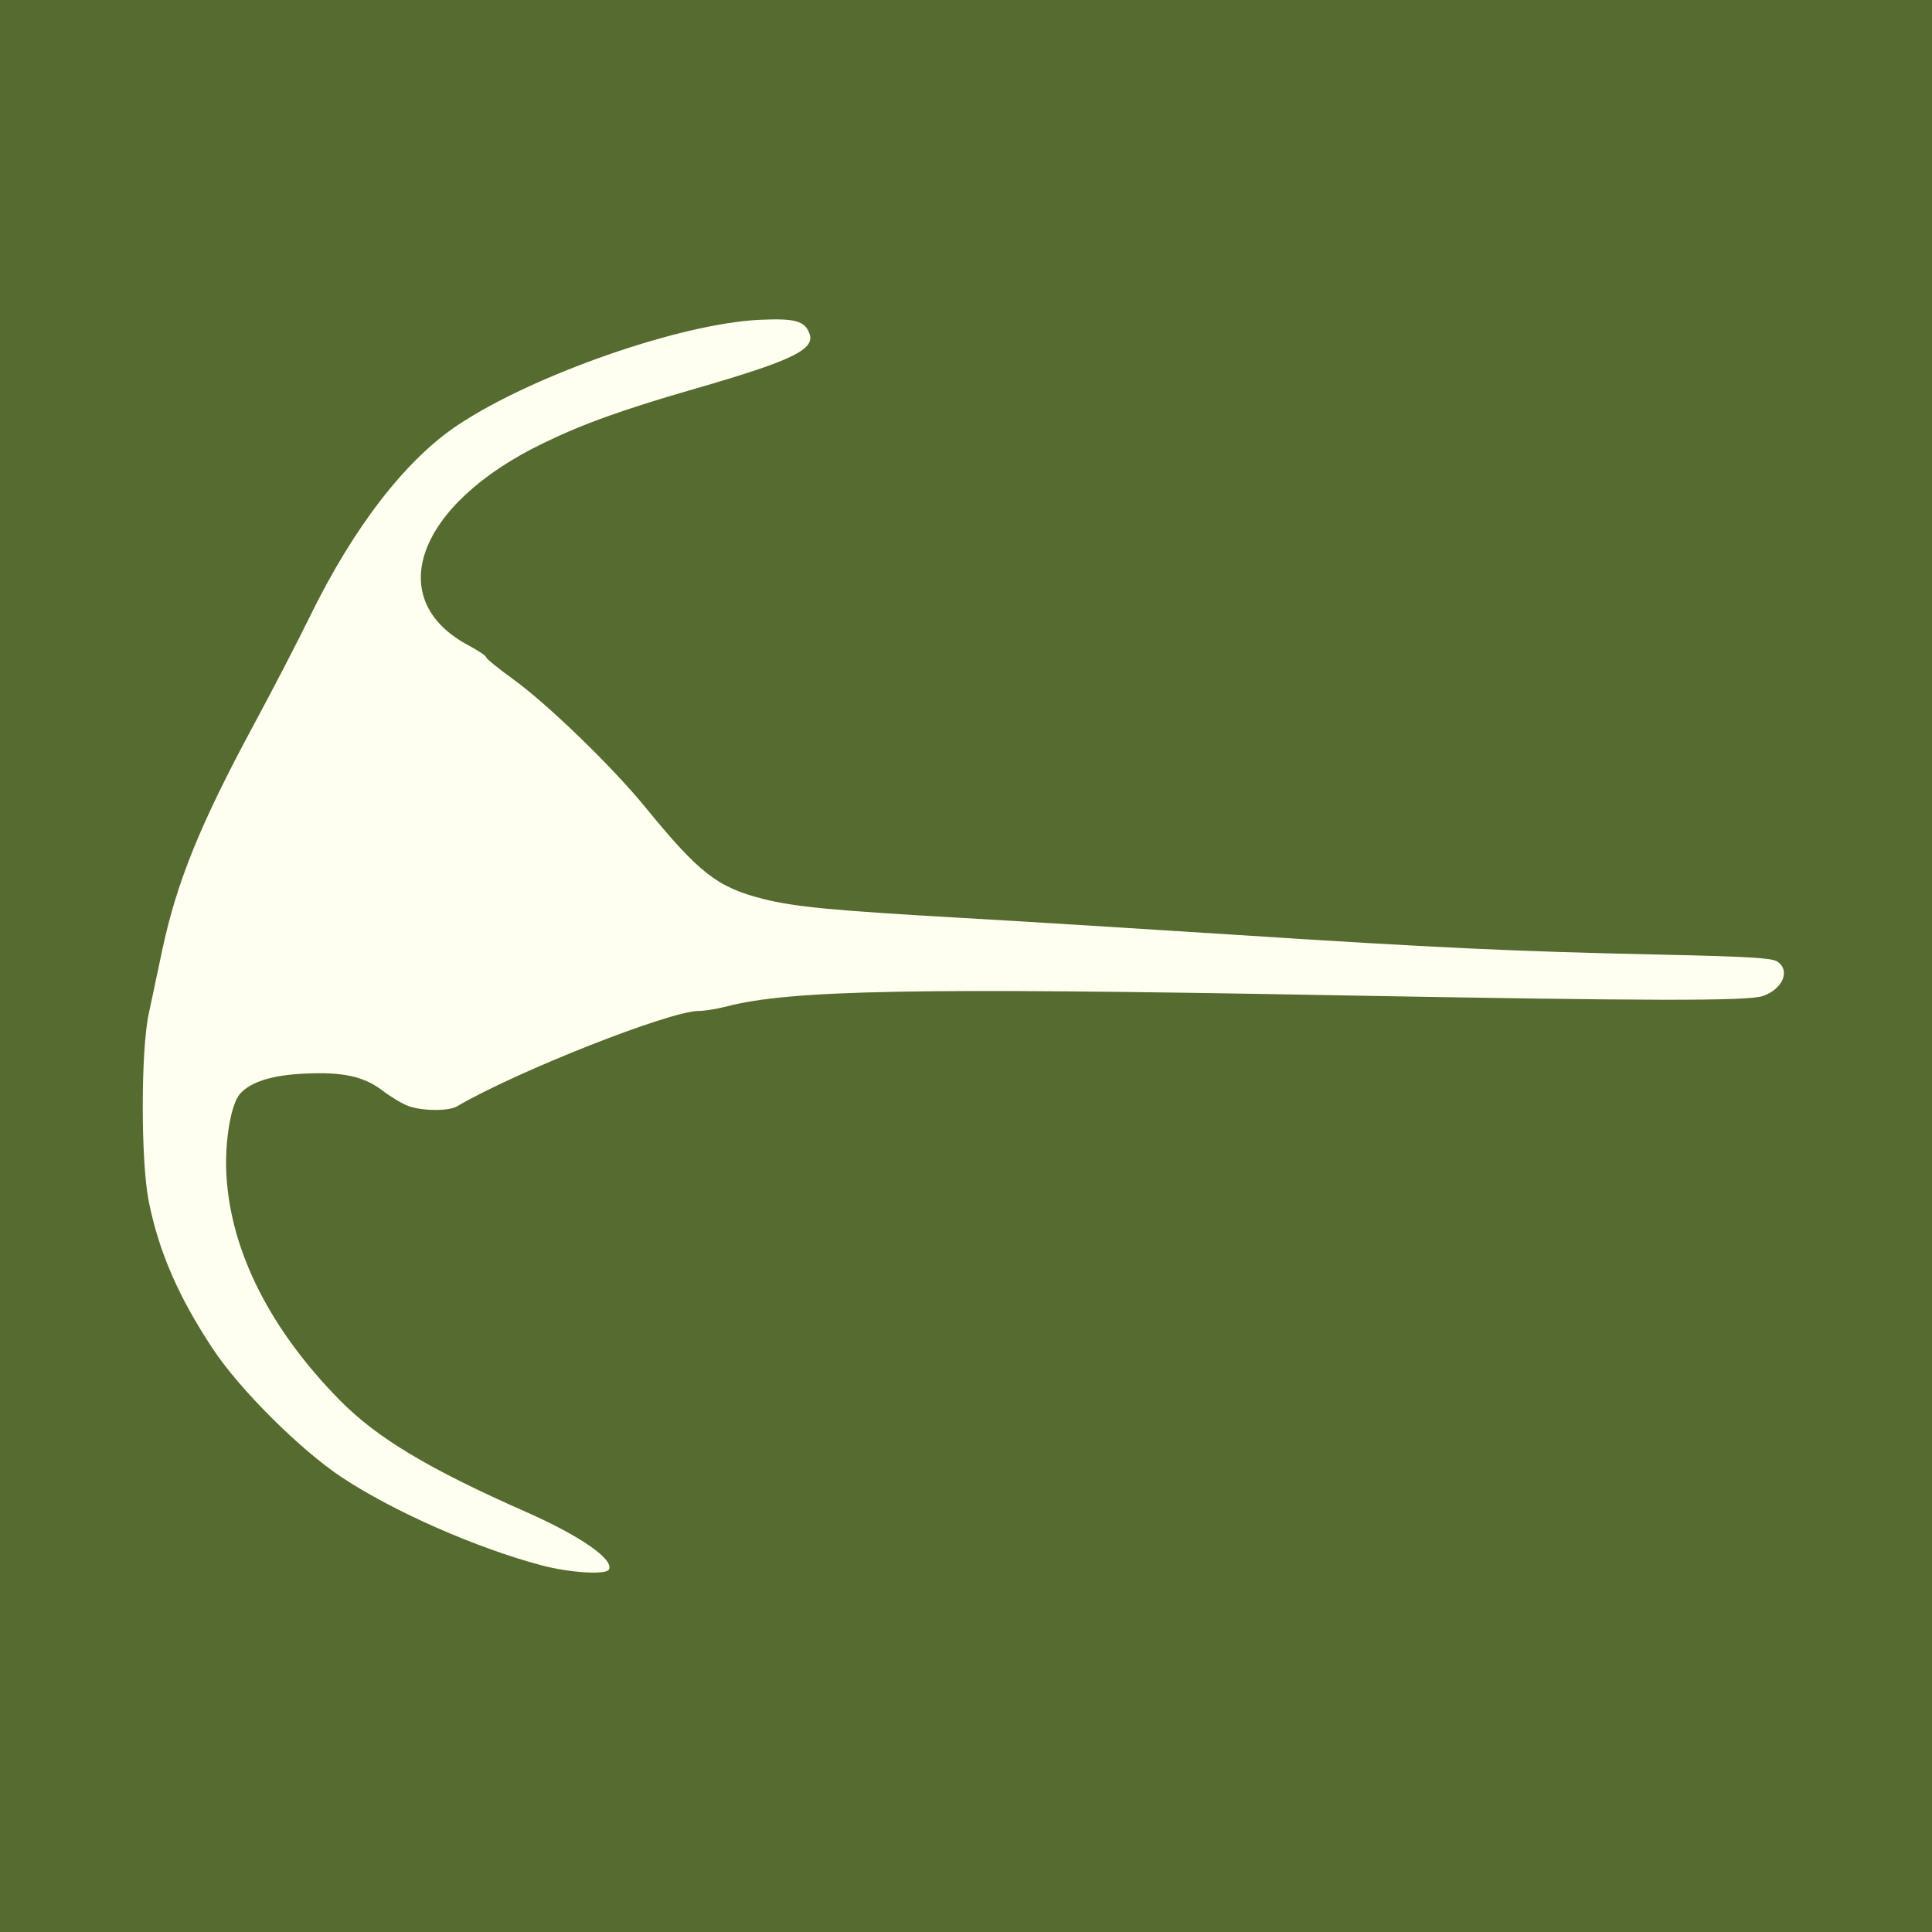 <?xml version="1.0" encoding="UTF-8" standalone="no"?>
<!-- Created with Inkscape (http://www.inkscape.org/) -->

<svg
   xmlns:dc="http://purl.org/dc/elements/1.1/"
   xmlns:cc="http://creativecommons.org/ns#"
   xmlns:rdf="http://www.w3.org/1999/02/22-rdf-syntax-ns#"
   xmlns:svg="http://www.w3.org/2000/svg"
   xmlns="http://www.w3.org/2000/svg"
   xmlns:sodipodi="http://sodipodi.sourceforge.net/DTD/sodipodi-0.dtd"
   xmlns:inkscape="http://www.inkscape.org/namespaces/inkscape"
   width="512"
   height="512"
   viewBox="0 0 135.467 135.467"
   version="1.1"
   id="svg8"
   inkscape:version="0.92.5 (2060ec1f9f, 2020-04-08)"
   sodipodi:docname="icon-maskable.svg">
  <rect x="0" y="0" width="135.467" height="135.467" fill="#333333" stroke="none"/>
  <defs
     id="defs2" />
  <sodipodi:namedview
     id="base"
     pagecolor="#ffffff"
     bordercolor="#666666"
     borderopacity="1.0"
     inkscape:pageopacity="0.0"
     inkscape:pageshadow="2"
     inkscape:zoom="0.98994949"
     inkscape:cx="230.00522"
     inkscape:cy="356.77204"
     inkscape:document-units="mm"
     inkscape:current-layer="layer1"
     showgrid="false"
     fit-margin-top="0"
     fit-margin-left="0"
     fit-margin-right="0"
     fit-margin-bottom="0"
     units="px"
     inkscape:window-width="2560"
     inkscape:window-height="1373"
     inkscape:window-x="0"
     inkscape:window-y="0"
     inkscape:window-maximized="1"
     inkscape:pagecheckerboard="true"
     inkscape:snap-page="true" />
  <g
     inkscape:label="Layer 1"
     inkscape:groupmode="layer"
     id="layer1"
     transform="translate(-56.624,-71.01)">
    <rect
       style="fill:#556b2f;fill-opacity:1;stroke:#ff0000;stroke-width:0.021;stroke-miterlimit:4;stroke-dasharray:none;stroke-opacity:1"
       id="rect974"
       width="151.482"
       height="151.482"
       x="48.617"
       y="63.003" />
    <circle
       style="fill:#fffff1;fill-opacity:1;stroke:#ff0000;stroke-width:0.017;stroke-miterlimit:4;stroke-dasharray:none;stroke-opacity:1"
       id="path947"
       cx="124.358"
       cy="138.744"
       r="61.578" />
    <path
       style="fill:#556b2f;stroke-width:0.218;fill-opacity:1"
       d="M 119.564,206.305 C 105.563,205.304 92.209,199.948 81.134,190.89 62.905,175.981 53.779,151.9 57.411,128.29 60.301,109.495 71.132,92.676 87.121,82.152 105.398,70.123 128.478,67.669 148.808,75.596 c 15.855,6.182 28.493,17.673 36.08,32.807 9.607,19.162 9.604,41.507 -0.009,60.685 -12.265,24.471 -38.053,39.165 -65.316,37.217 z M 99.31,181.077 c 0.425,-0.687 -1.959,-2.357 -5.767,-4.038 -6.901,-3.047 -10.482,-5.196 -13.107,-7.865 -4.876,-4.957 -7.625,-10.411 -7.935,-15.744 -0.136,-2.34 0.305,-4.992 0.953,-5.722 0.746,-0.841 2.221,-1.307 4.489,-1.417 2.744,-0.133 4.193,0.185 5.537,1.213 0.566,0.433 1.372,0.911 1.791,1.062 0.982,0.353 2.809,0.363 3.397,0.018 4.171,-2.448 14.92,-6.69 16.951,-6.69 0.412,0 1.291,-0.141 1.955,-0.314 4.459,-1.161 13.206,-1.325 42.249,-0.793 22.526,0.413 29.381,0.426 30.424,0.056 1.4,-0.496 1.934,-1.815 0.98,-2.421 -0.387,-0.246 -2.113,-0.346 -8.219,-0.478 -10.155,-0.219 -15.81,-0.483 -29.718,-1.385 -6.346,-0.412 -15.017,-0.948 -19.267,-1.191 -9.024,-0.516 -11.714,-0.774 -13.893,-1.329 -3.218,-0.821 -4.477,-1.801 -8.265,-6.439 -2.318,-2.838 -6.855,-7.231 -9.266,-8.971 -1.037,-0.749 -1.886,-1.439 -1.886,-1.534 0,-0.095 -0.563,-0.473 -1.252,-0.841 -6.044,-3.228 -3.595,-9.874 5.214,-14.149 2.863,-1.389 5.572,-2.362 10.704,-3.845 6.783,-1.96 8.412,-2.745 8.005,-3.859 -0.327,-0.894 -1.015,-1.083 -3.513,-0.966 -5.521,0.26 -15.798,3.838 -21.102,7.348 -3.685,2.439 -7.345,7.168 -10.422,13.466 -0.848,1.736 -2.625,5.164 -3.95,7.618 -3.74,6.932 -5.398,11.025 -6.41,15.821 -0.298,1.414 -0.72,3.403 -0.937,4.421 -0.556,2.6 -0.555,10.348 0.002,13.127 0.711,3.551 2.1,6.744 4.522,10.391 1.885,2.838 6.135,7.065 9.029,8.978 3.631,2.401 9.434,4.954 14.024,6.17 1.923,0.509 4.452,0.67 4.682,0.299 z"
       id="path880"
       inkscape:connector-curvature="0" />
  </g>
</svg>
